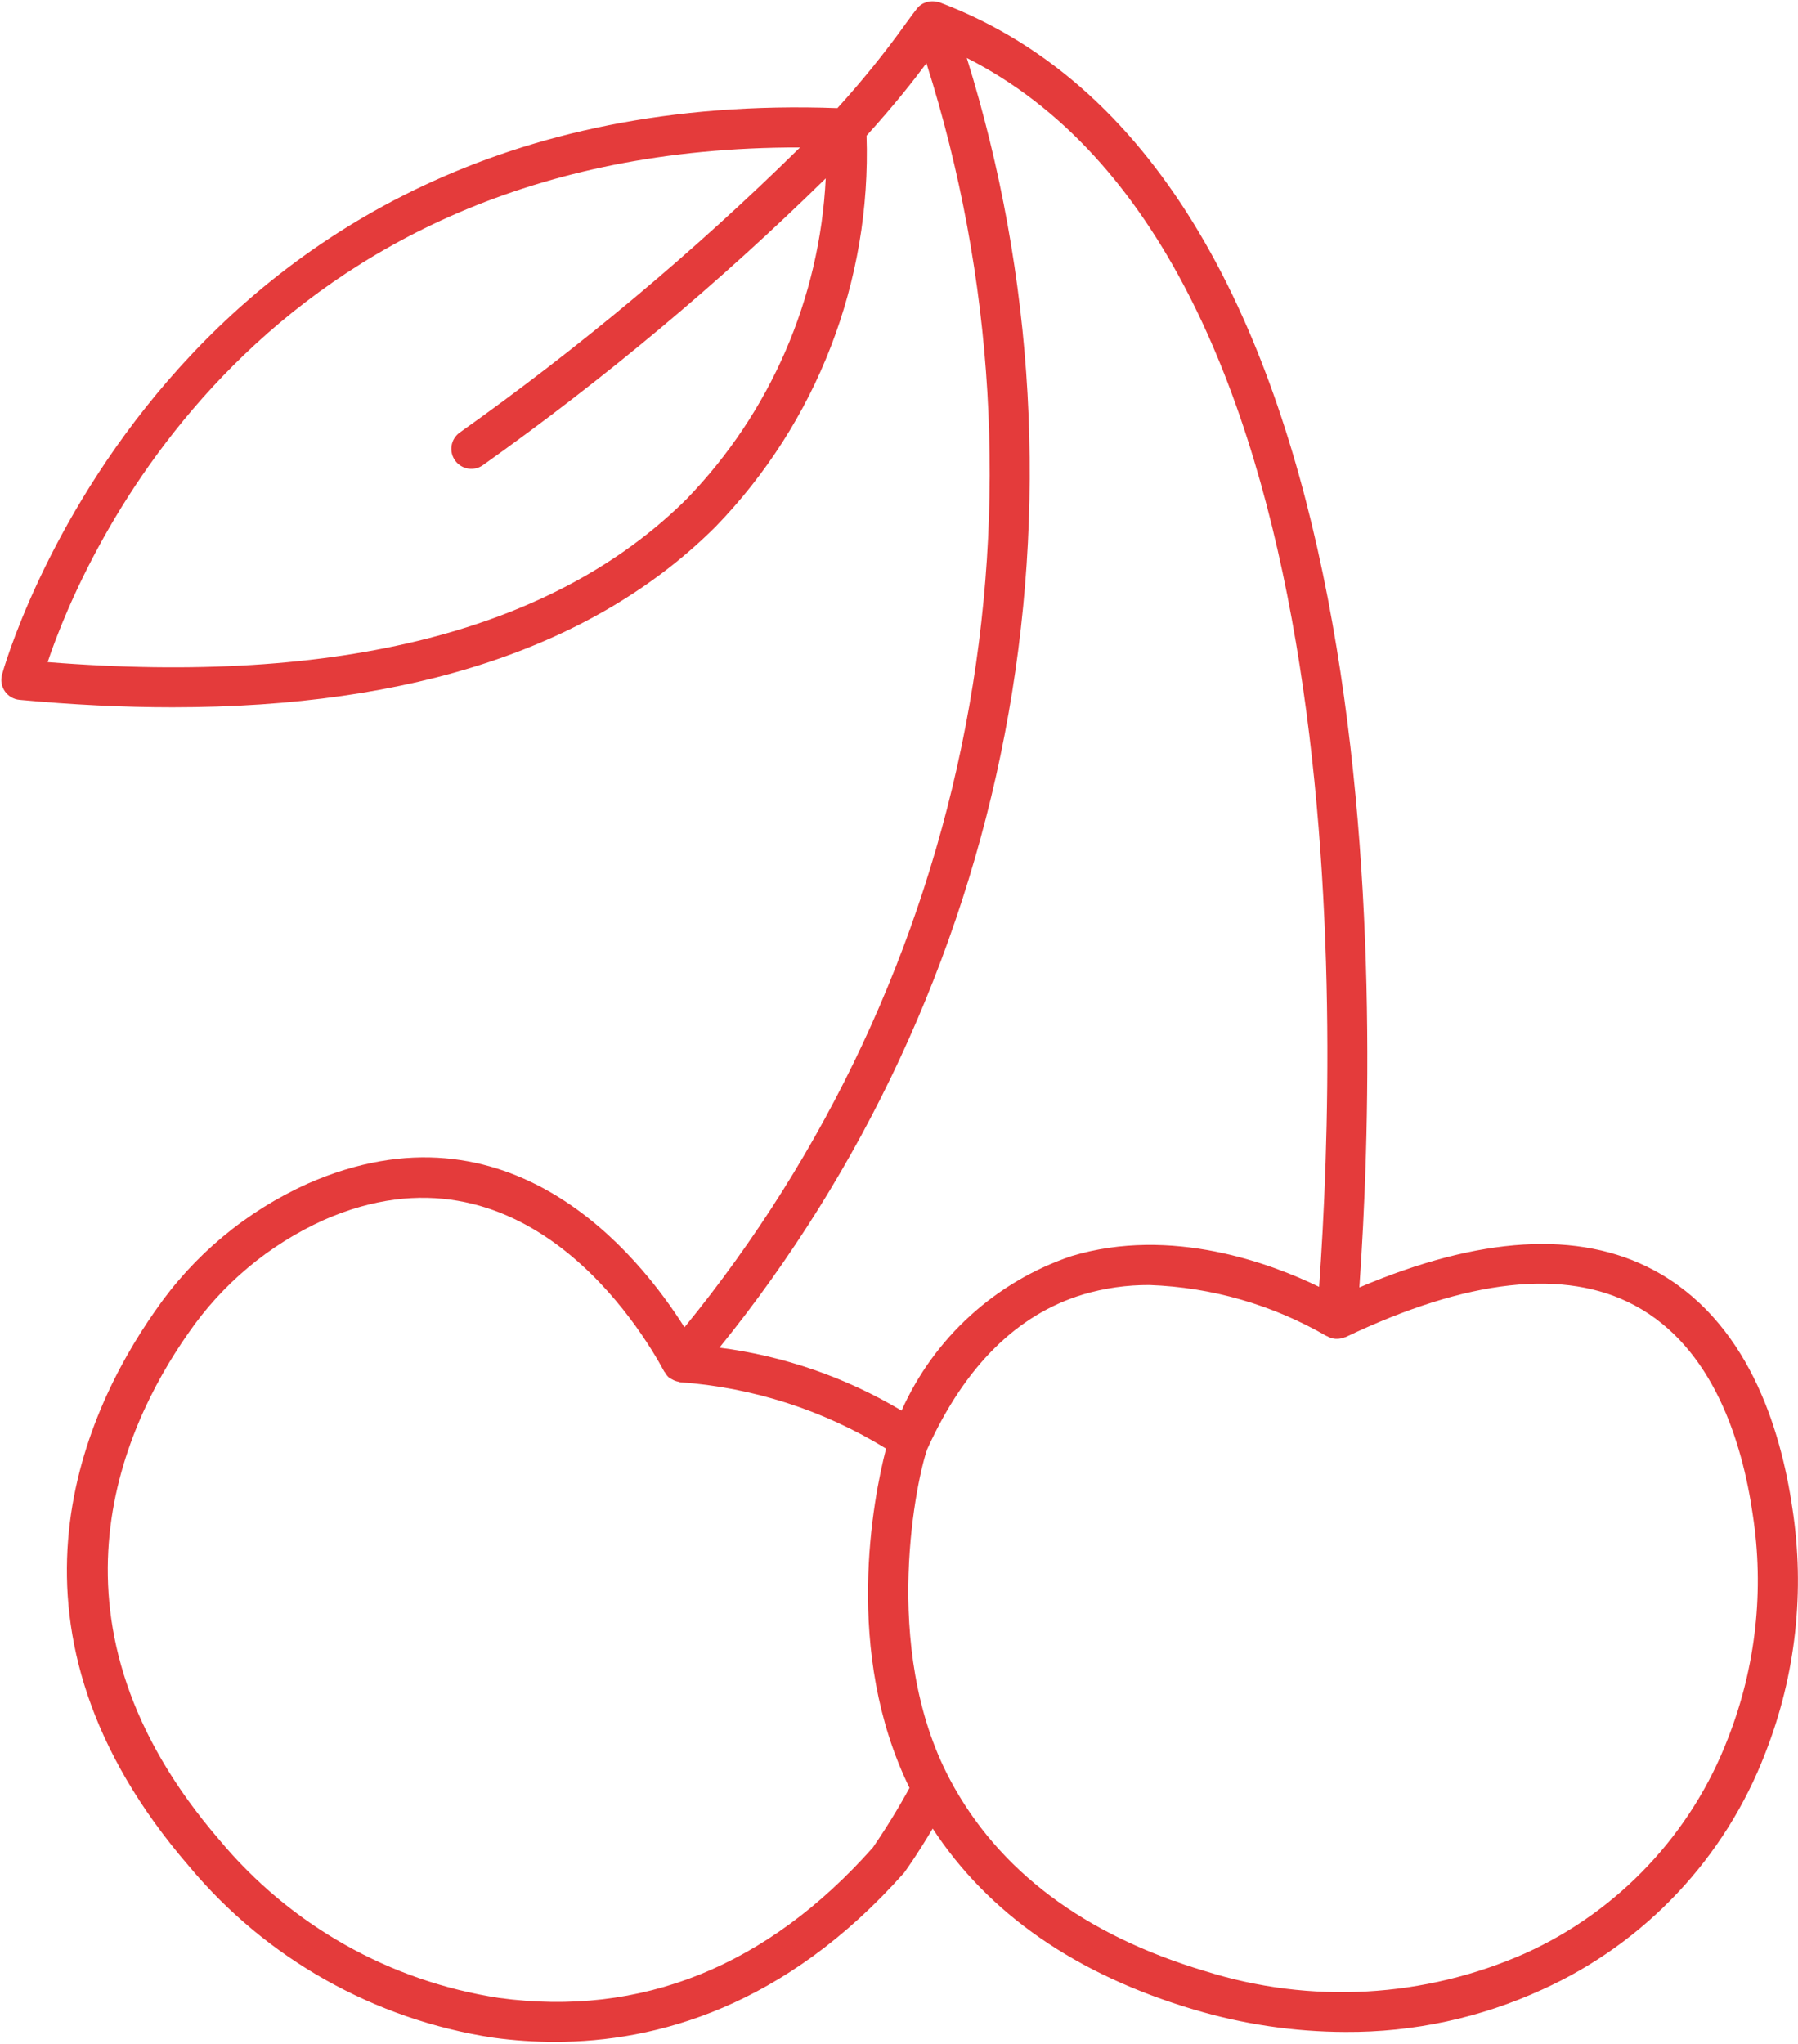 <svg width="629" height="715" viewBox="0 0 629 715" fill="none" xmlns="http://www.w3.org/2000/svg">
  <path d="M328.667 0.803H328.51C328.203 0.709 327.891 0.636 327.573 0.584C327.068 0.48 326.552 0.433 326.037 0.448C325.771 0.448 325.505 0.469 325.24 0.501C324.563 0.6 323.901 0.797 323.281 1.089C323.177 1.089 323.068 1.157 322.964 1.209C322.307 1.553 321.703 1.99 321.182 2.516C321.089 2.62 321.042 2.74 320.958 2.844L320.854 2.917C319.844 4.157 318.568 5.902 316.927 8.172C309.521 18.521 301.515 28.427 292.948 37.834C58.002 29.256 1.228 233.994 0.682 236.074C0.166 238.063 0.546 240.178 1.729 241.866C2.906 243.548 4.765 244.626 6.812 244.819C25.479 246.553 43.323 247.423 60.339 247.423C144.443 247.423 208.219 226.256 250.339 184.245C285.776 147.715 304.839 98.339 303.145 47.472C312.906 36.691 319.479 28.332 324.099 22.112C347.869 97.044 352.583 176.725 337.801 253.939C323.02 331.152 289.217 403.459 239.452 464.325C223.307 438.727 178.359 382.94 107.629 414.075C86.103 423.757 67.651 439.157 54.269 458.601C28.223 495.82 -4.851 570.601 66.16 652.895C93.139 685.228 131.029 706.556 172.665 712.853C179.78 713.827 186.952 714.312 194.129 714.312C229.651 714.312 274.545 702.104 316.291 655.14C316.525 654.822 320.754 649.025 326.285 639.676C345.707 669.373 376.301 690.692 417.624 702.993L417.629 702.988C434.859 708.144 452.744 710.79 470.733 710.837C494.488 710.977 517.984 705.91 539.567 695.988C575.484 679.737 603.531 649.966 617.613 613.144C628.244 585.977 631.493 556.482 627.04 527.654C622.905 499.28 611.176 461.79 578.51 444.316C552.28 430.316 517.619 432.493 475.546 450.383C482.827 346.41 487.692 60.863 328.666 0.81L328.667 0.803ZM240.307 174.469C194.02 220.532 118.859 239.803 16.667 231.615C28.911 195.213 89.953 51.201 279.867 51.588V51.593C242.897 87.984 203.064 121.348 160.757 151.364C159.257 152.463 158.257 154.109 157.971 155.942C157.69 157.781 158.143 159.65 159.242 161.15C161.523 164.27 165.903 164.952 169.028 162.666C211.549 132.453 251.621 98.926 288.867 62.401C286.799 104.406 269.539 144.229 240.304 174.463L240.307 174.469ZM338.213 20.283C473.867 89.048 468.421 352.856 461.468 450.176C444.875 442.103 409.828 428.837 374.76 439.442H374.765C348.307 448.389 326.787 467.972 315.396 493.472C295.896 481.832 274.208 474.332 251.688 471.446C302.125 409.175 336.417 335.419 351.511 256.712C366.604 178.01 362.037 96.792 338.214 20.286L338.213 20.283ZM305.333 646.349C268.281 688.016 224.219 705.693 174.527 698.933C136.292 693.079 101.527 673.433 76.787 643.699C11.959 568.548 42.057 500.472 65.755 466.565V466.571C77.662 449.211 94.094 435.456 113.271 426.789C183.026 396.081 224.574 465.268 232.339 479.763L232.397 479.846C232.397 479.94 232.548 479.987 232.6 480.07V480.075C232.975 480.778 233.47 481.408 234.063 481.94C234.178 482.033 234.313 482.07 234.428 482.153C234.652 482.299 234.881 482.429 235.121 482.544C235.782 482.934 236.506 483.205 237.256 483.351C237.423 483.351 237.553 483.507 237.73 483.528H237.735C263.334 485.341 288.115 493.309 309.975 506.757C305.512 524.023 294.893 577.897 318.178 625.451C314.257 632.628 309.97 639.601 305.335 646.347L305.333 646.349ZM571.853 456.656C599.348 471.364 609.484 504.468 613.145 529.661H613.14C617.249 556.057 614.296 583.063 604.572 607.943C591.781 641.421 566.291 668.5 533.64 683.292C498.318 698.964 458.49 701.193 421.64 689.563C379.26 676.933 349.187 654.36 332.28 622.459C307.666 575.969 321.036 515.771 324.442 506.803C337.51 478.016 355.754 459.865 378.806 452.865L378.811 452.86C386.379 450.61 394.243 449.491 402.144 449.537C423.926 450.324 445.18 456.444 464.04 467.365C464.108 467.365 464.191 467.365 464.254 467.433V467.428C465.145 467.959 466.139 468.277 467.165 468.365H467.28H467.66C468.624 468.381 469.582 468.193 470.462 467.813C470.535 467.813 470.629 467.813 470.707 467.766C513.472 447.365 547.519 443.63 571.852 456.657L571.853 456.656Z" fill="#E43B3B"/>
</svg>
